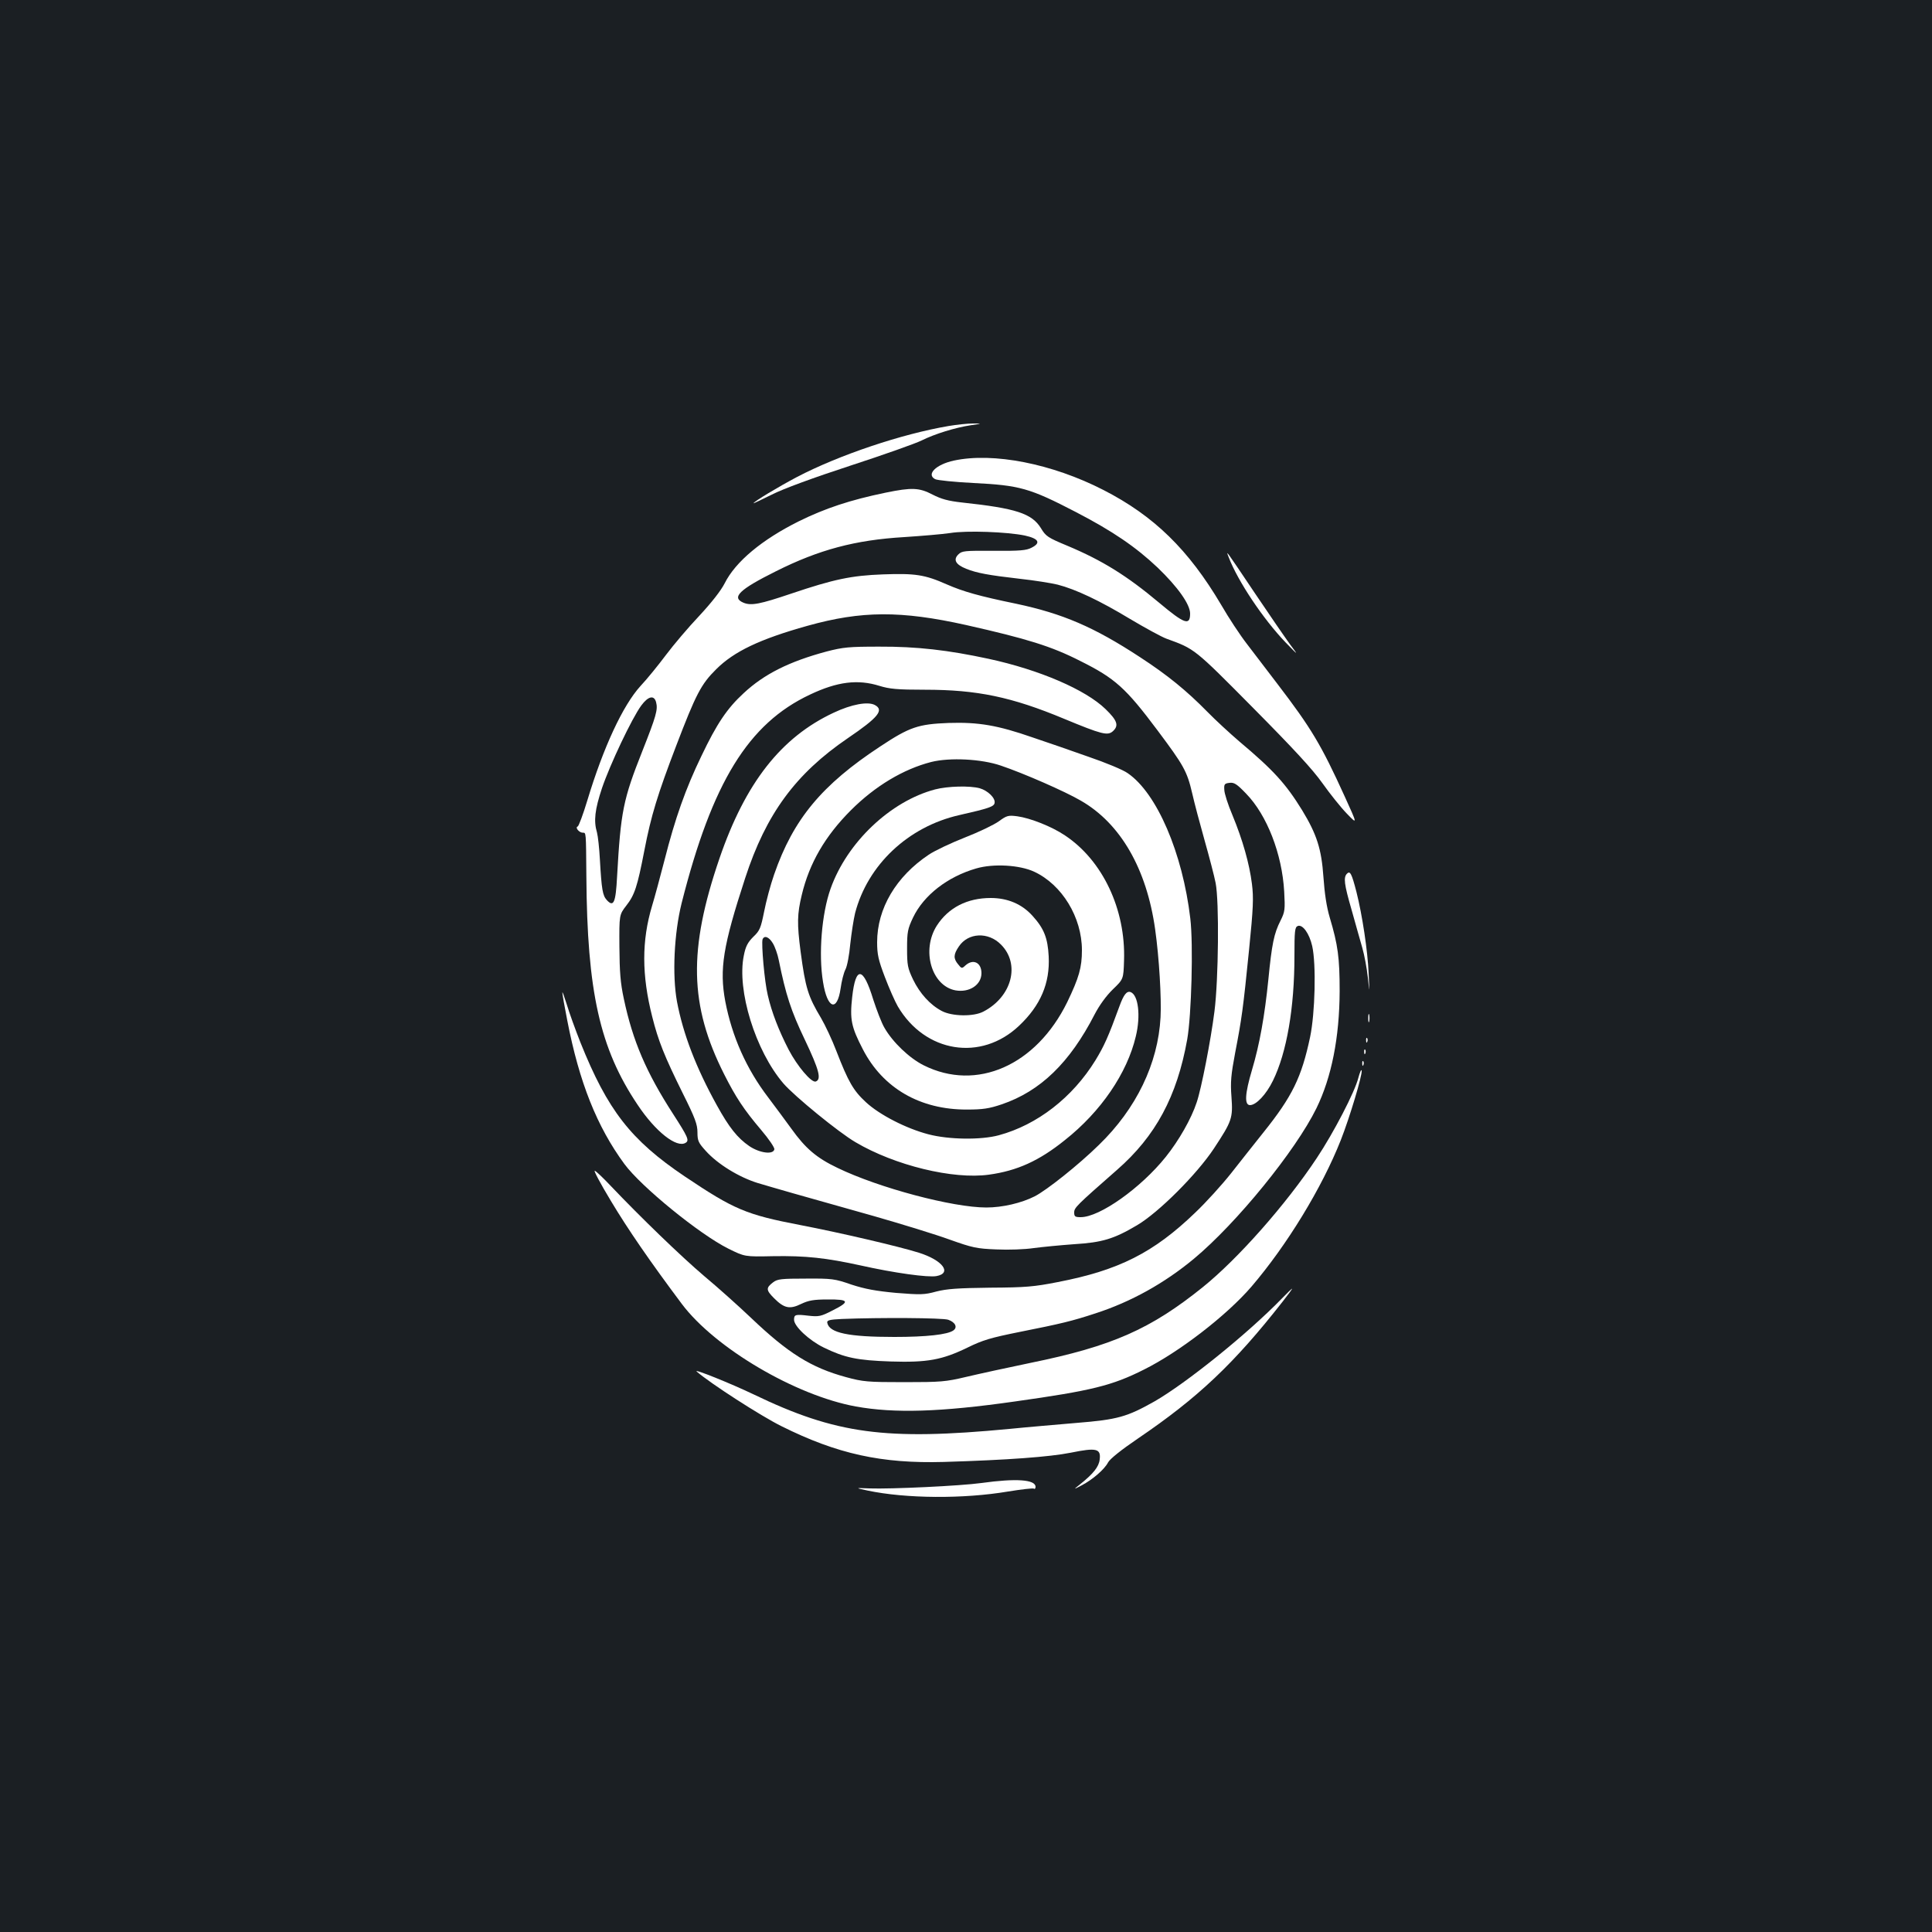 <?xml version="1.0" standalone="no"?>
<!DOCTYPE svg PUBLIC "-//W3C//DTD SVG 20010904//EN"
 "http://www.w3.org/TR/2001/REC-SVG-20010904/DTD/svg10.dtd">
<svg version="1.0" xmlns="http://www.w3.org/2000/svg"
 width="1000pt" height="1000pt" viewBox="0 0 1000 1000"
 preserveAspectRatio="xMidYMid meet">
<rect width="100%" height="100%" fill="#1b1f23"/>
<g transform="translate(0,1000) scale(0.1,-0.1)"
fill="#ffffff" stroke="none">
<path d="M4910 7795 c-242 -41 -567 -150 -785 -264 -93 -49 -225 -128 -225
-136 0 -1 43 19 95 45 59 30 214 87 407 150 172 56 338 115 368 130 68 34 175
67 255 79 60 9 60 9 10 9 -27 0 -84 -6 -125 -13z"/>
<path d="M4937 7616 c-92 -20 -144 -71 -97 -96 11 -6 101 -15 198 -20 240 -12
291 -26 530 -150 191 -99 311 -181 424 -288 104 -100 168 -190 168 -238 0 -64
-29 -54 -160 56 -167 140 -294 219 -475 295 -101 42 -112 49 -137 91 -47 76
-128 103 -408 133 -73 8 -108 18 -153 41 -69 36 -107 38 -243 10 -184 -38
-313 -81 -449 -148 -191 -95 -328 -209 -384 -321 -20 -39 -68 -100 -132 -169
-56 -59 -133 -150 -172 -202 -39 -52 -98 -125 -132 -161 -91 -100 -192 -317
-275 -592 -22 -73 -45 -134 -50 -135 -15 -5 8 -32 26 -32 18 0 17 8 19 -225 4
-597 69 -891 265 -1183 93 -140 203 -226 249 -197 20 12 11 31 -65 149 -139
215 -209 378 -255 596 -18 83 -22 140 -23 270 -1 165 -1 165 36 213 43 55 57
98 93 284 35 182 69 292 165 543 102 267 129 319 207 396 92 92 226 156 473
225 279 78 483 79 820 4 315 -71 442 -110 591 -186 181 -90 236 -140 400 -359
136 -182 153 -211 180 -327 11 -49 40 -158 64 -243 24 -85 50 -184 57 -220 19
-95 15 -500 -6 -665 -19 -150 -68 -401 -92 -471 -28 -85 -92 -197 -160 -282
-129 -161 -342 -312 -440 -312 -29 0 -34 3 -34 24 0 25 10 35 222 221 199 174
310 379 363 675 22 125 32 491 16 626 -40 339 -173 649 -324 752 -23 17 -115
55 -203 85 -87 31 -217 76 -289 100 -181 63 -280 80 -435 75 -157 -6 -202 -21
-353 -121 -303 -199 -451 -377 -550 -663 -19 -54 -42 -141 -52 -193 -17 -84
-22 -98 -56 -130 -29 -29 -40 -50 -49 -97 -37 -179 60 -493 205 -662 57 -66
287 -254 373 -304 203 -120 505 -194 691 -168 145 20 259 71 393 179 186 147
322 346 367 537 26 107 13 214 -27 229 -20 7 -36 -13 -58 -74 -58 -159 -79
-205 -124 -279 -119 -193 -301 -334 -500 -388 -92 -25 -259 -23 -365 5 -115
30 -253 101 -323 166 -65 60 -91 105 -153 265 -22 58 -58 134 -79 170 -67 112
-81 155 -106 344 -19 145 -18 195 6 294 39 164 121 305 254 438 126 126 272
213 416 250 96 24 260 16 361 -19 116 -39 333 -134 413 -181 206 -118 341
-353 385 -666 21 -149 33 -357 28 -455 -13 -241 -126 -474 -319 -661 -106
-104 -270 -234 -332 -266 -69 -35 -167 -58 -251 -58 -173 0 -555 101 -770 205
-109 52 -166 101 -239 203 -31 42 -84 115 -120 162 -113 148 -187 315 -222
497 -31 167 -12 286 103 638 108 332 261 540 531 724 159 108 189 146 140 172
-36 19 -120 4 -213 -40 -272 -127 -457 -363 -591 -754 -162 -473 -156 -760 24
-1117 60 -119 102 -183 192 -289 39 -46 70 -91 68 -100 -6 -29 -77 -19 -130
17 -61 42 -104 96 -167 210 -108 195 -175 369 -207 538 -25 137 -15 352 24
509 158 625 345 930 665 1080 141 67 247 80 359 45 52 -16 92 -20 235 -20 270
0 449 -37 722 -151 193 -80 224 -88 251 -64 32 29 24 55 -38 115 -103 100
-341 203 -605 260 -209 45 -371 64 -567 63 -156 0 -186 -3 -271 -25 -194 -52
-324 -117 -430 -216 -85 -78 -139 -158 -218 -324 -82 -169 -137 -325 -191
-538 -22 -85 -51 -193 -65 -239 -54 -180 -54 -358 1 -574 31 -124 63 -204 158
-396 64 -128 76 -161 76 -202 0 -44 5 -54 43 -96 62 -69 172 -136 268 -166 91
-27 201 -59 604 -172 143 -41 319 -95 390 -121 118 -42 140 -47 242 -51 64 -3
147 0 194 7 45 6 139 15 208 20 146 9 206 27 326 98 112 66 309 263 398 397
94 143 99 157 91 268 -6 77 -2 115 19 227 34 176 41 225 72 533 22 218 24 270
15 342 -13 104 -48 228 -101 356 -23 54 -42 113 -42 131 -2 29 1 33 27 36 24
3 38 -6 86 -56 108 -111 186 -312 197 -507 5 -93 4 -104 -19 -150 -34 -67 -45
-121 -63 -305 -19 -187 -45 -335 -85 -469 -36 -121 -40 -181 -10 -181 32 0 84
55 119 127 71 145 111 376 111 644 0 130 2 150 17 156 25 10 60 -38 75 -104
21 -94 15 -347 -11 -471 -44 -208 -92 -307 -242 -494 -46 -58 -121 -152 -167
-211 -46 -58 -129 -150 -186 -204 -215 -207 -395 -298 -711 -359 -122 -24
-166 -28 -350 -29 -168 -2 -224 -6 -279 -20 -62 -17 -81 -17 -208 -7 -106 10
-160 20 -231 43 -86 30 -101 32 -236 31 -125 0 -147 -2 -169 -19 -38 -29 -38
-40 5 -83 52 -52 81 -58 140 -29 38 18 64 23 137 23 112 1 117 -11 25 -57 -60
-31 -71 -33 -125 -27 -67 8 -74 6 -74 -21 0 -34 78 -107 154 -144 109 -53 173
-66 346 -72 190 -6 266 8 398 72 79 39 121 51 270 81 216 43 270 56 392 96
185 60 357 156 510 283 221 184 526 559 634 779 78 160 119 365 120 606 0 174
-9 239 -51 380 -17 57 -27 126 -33 211 -10 144 -34 220 -110 345 -85 138 -149
208 -325 356 -49 42 -124 111 -165 153 -108 110 -207 191 -350 284 -238 156
-400 225 -640 276 -194 40 -274 63 -359 100 -115 51 -164 58 -331 52 -163 -6
-254 -25 -476 -100 -160 -54 -205 -63 -245 -47 -65 27 -24 68 167 163 223 112
411 162 664 177 91 6 198 15 238 21 84 14 296 6 387 -13 72 -16 84 -38 34 -63
-26 -14 -61 -17 -195 -16 -152 1 -165 0 -184 -19 -27 -27 -14 -52 41 -74 55
-22 114 -33 279 -52 74 -8 161 -22 194 -30 94 -24 220 -84 374 -177 79 -47
165 -94 190 -103 146 -53 142 -49 447 -357 211 -213 309 -319 360 -391 39 -55
95 -125 126 -157 56 -58 56 -58 -11 89 -122 268 -173 353 -348 582 -53 69
-124 162 -158 207 -35 45 -95 136 -133 202 -169 286 -348 461 -610 595 -265
136 -570 196 -774 152z m-1541 -1251 c10 -38 0 -72 -71 -252 -100 -252 -112
-313 -131 -650 -7 -136 -18 -160 -53 -122 -22 24 -27 54 -36 210 -3 58 -10
121 -15 140 -18 60 -11 119 26 230 41 121 154 360 203 427 36 49 67 56 77 17z
m604 -1247 c11 -18 25 -57 31 -88 36 -178 63 -262 135 -412 74 -156 87 -205
56 -216 -22 -7 -95 79 -140 165 -51 99 -88 194 -108 282 -17 69 -34 267 -27
289 9 22 33 13 53 -20z m908 -1949 c37 -13 49 -39 27 -55 -30 -22 -140 -34
-306 -34 -238 0 -337 21 -347 73 -3 13 10 17 75 20 198 8 522 6 551 -4z"/>
<path d="M6360 7115 c47 -123 178 -319 294 -440 68 -70 68 -70 23 -10 -24 33
-106 152 -182 265 -158 235 -150 224 -135 185z"/>
<path d="M4840 5914 c-231 -61 -456 -274 -541 -514 -46 -129 -63 -339 -39
-483 22 -139 73 -157 91 -33 5 37 16 81 25 98 9 17 20 76 25 132 6 55 17 127
25 160 65 249 274 447 539 507 154 35 180 44 183 63 5 25 -35 64 -77 76 -51
14 -166 11 -231 -6z"/>
<path d="M5170 5749 c-25 -18 -104 -56 -176 -84 -71 -28 -156 -68 -187 -89
-169 -113 -267 -278 -267 -453 0 -62 6 -91 40 -180 22 -58 52 -126 67 -152
141 -240 431 -287 628 -100 111 105 160 220 153 359 -5 95 -24 144 -84 210
-55 61 -129 92 -216 92 -122 0 -219 -50 -279 -143 -81 -127 -28 -311 96 -335
72 -13 135 28 135 89 0 55 -43 76 -83 40 -18 -17 -20 -17 -38 6 -25 30 -24 51
4 92 48 72 152 77 218 10 101 -101 57 -270 -91 -347 -51 -27 -162 -25 -215 3
-61 32 -114 91 -149 163 -28 59 -31 74 -31 160 0 86 3 102 31 161 55 115 178
211 327 254 89 26 225 18 300 -17 144 -67 247 -236 247 -406 0 -90 -15 -142
-76 -269 -161 -328 -469 -464 -743 -327 -74 37 -160 119 -203 194 -15 25 -40
91 -58 146 -52 171 -91 176 -109 14 -13 -117 -5 -155 55 -271 104 -202 297
-313 539 -312 82 0 115 5 180 27 200 68 352 215 481 466 24 46 59 95 94 129
55 53 55 53 58 150 9 264 -111 518 -306 647 -68 46 -180 90 -247 99 -46 6 -54
4 -95 -26z"/>
<path d="M6972 5478 c-19 -19 -15 -54 24 -188 19 -69 44 -156 55 -195 11 -38
24 -108 29 -155 9 -85 9 -85 4 22 -5 118 -33 302 -63 421 -25 97 -33 111 -49
95z"/>
<path d="M2911 4863 c-1 -7 11 -72 25 -144 62 -321 154 -551 296 -744 86 -117
389 -364 538 -438 85 -42 85 -42 230 -39 171 3 277 -9 455 -48 174 -39 349
-63 392 -55 82 15 33 82 -91 121 -105 33 -410 104 -613 143 -282 54 -344 81
-599 252 -279 188 -399 342 -540 694 -26 66 -58 154 -70 195 -13 41 -23 69
-23 63z"/>
<path d="M7082 4730 c0 -19 2 -27 5 -17 2 9 2 25 0 35 -3 9 -5 1 -5 -18z"/>
<path d="M7071 4614 c0 -11 3 -14 6 -6 3 7 2 16 -1 19 -3 4 -6 -2 -5 -13z"/>
<path d="M7061 4554 c0 -11 3 -14 6 -6 3 7 2 16 -1 19 -3 4 -6 -2 -5 -13z"/>
<path d="M7051 4494 c0 -11 3 -14 6 -6 3 7 2 16 -1 19 -3 4 -6 -2 -5 -13z"/>
<path d="M7031 4422 c-18 -73 -128 -285 -216 -417 -160 -241 -408 -521 -589
-667 -271 -218 -470 -306 -891 -392 -121 -25 -272 -58 -335 -73 -106 -25 -130
-27 -320 -27 -189 0 -213 2 -301 26 -180 49 -299 123 -493 308 -61 58 -169
155 -241 215 -120 102 -328 303 -485 468 -36 38 -72 73 -81 77 -9 5 28 -65 83
-156 88 -147 203 -314 367 -533 171 -228 588 -474 901 -531 200 -36 437 -29
823 26 398 56 503 82 668 165 183 91 429 281 557 430 183 214 364 510 462 758
46 117 112 337 108 360 -2 8 -9 -8 -17 -37z"/>
<path d="M6635 3279 c-178 -183 -496 -439 -660 -533 -142 -80 -191 -94 -403
-111 -103 -9 -259 -22 -347 -31 -643 -61 -897 -27 -1325 179 -117 56 -313 135
-294 118 70 -61 332 -230 439 -283 289 -144 518 -194 840 -185 331 10 547 26
658 48 132 27 156 21 149 -35 -4 -38 -33 -74 -102 -129 -35 -28 -35 -28 9 -5
57 30 118 83 136 118 9 18 69 66 156 125 309 210 495 385 748 708 29 37 51 67
49 67 -2 0 -26 -23 -53 -51z"/>
<path d="M5080 2324 c-109 -15 -468 -32 -580 -28 -75 3 -75 3 -10 -11 199 -42
497 -44 728 -5 68 11 128 18 133 15 5 -4 9 1 9 9 0 38 -100 45 -280 20z"/>
</g>
</svg>
